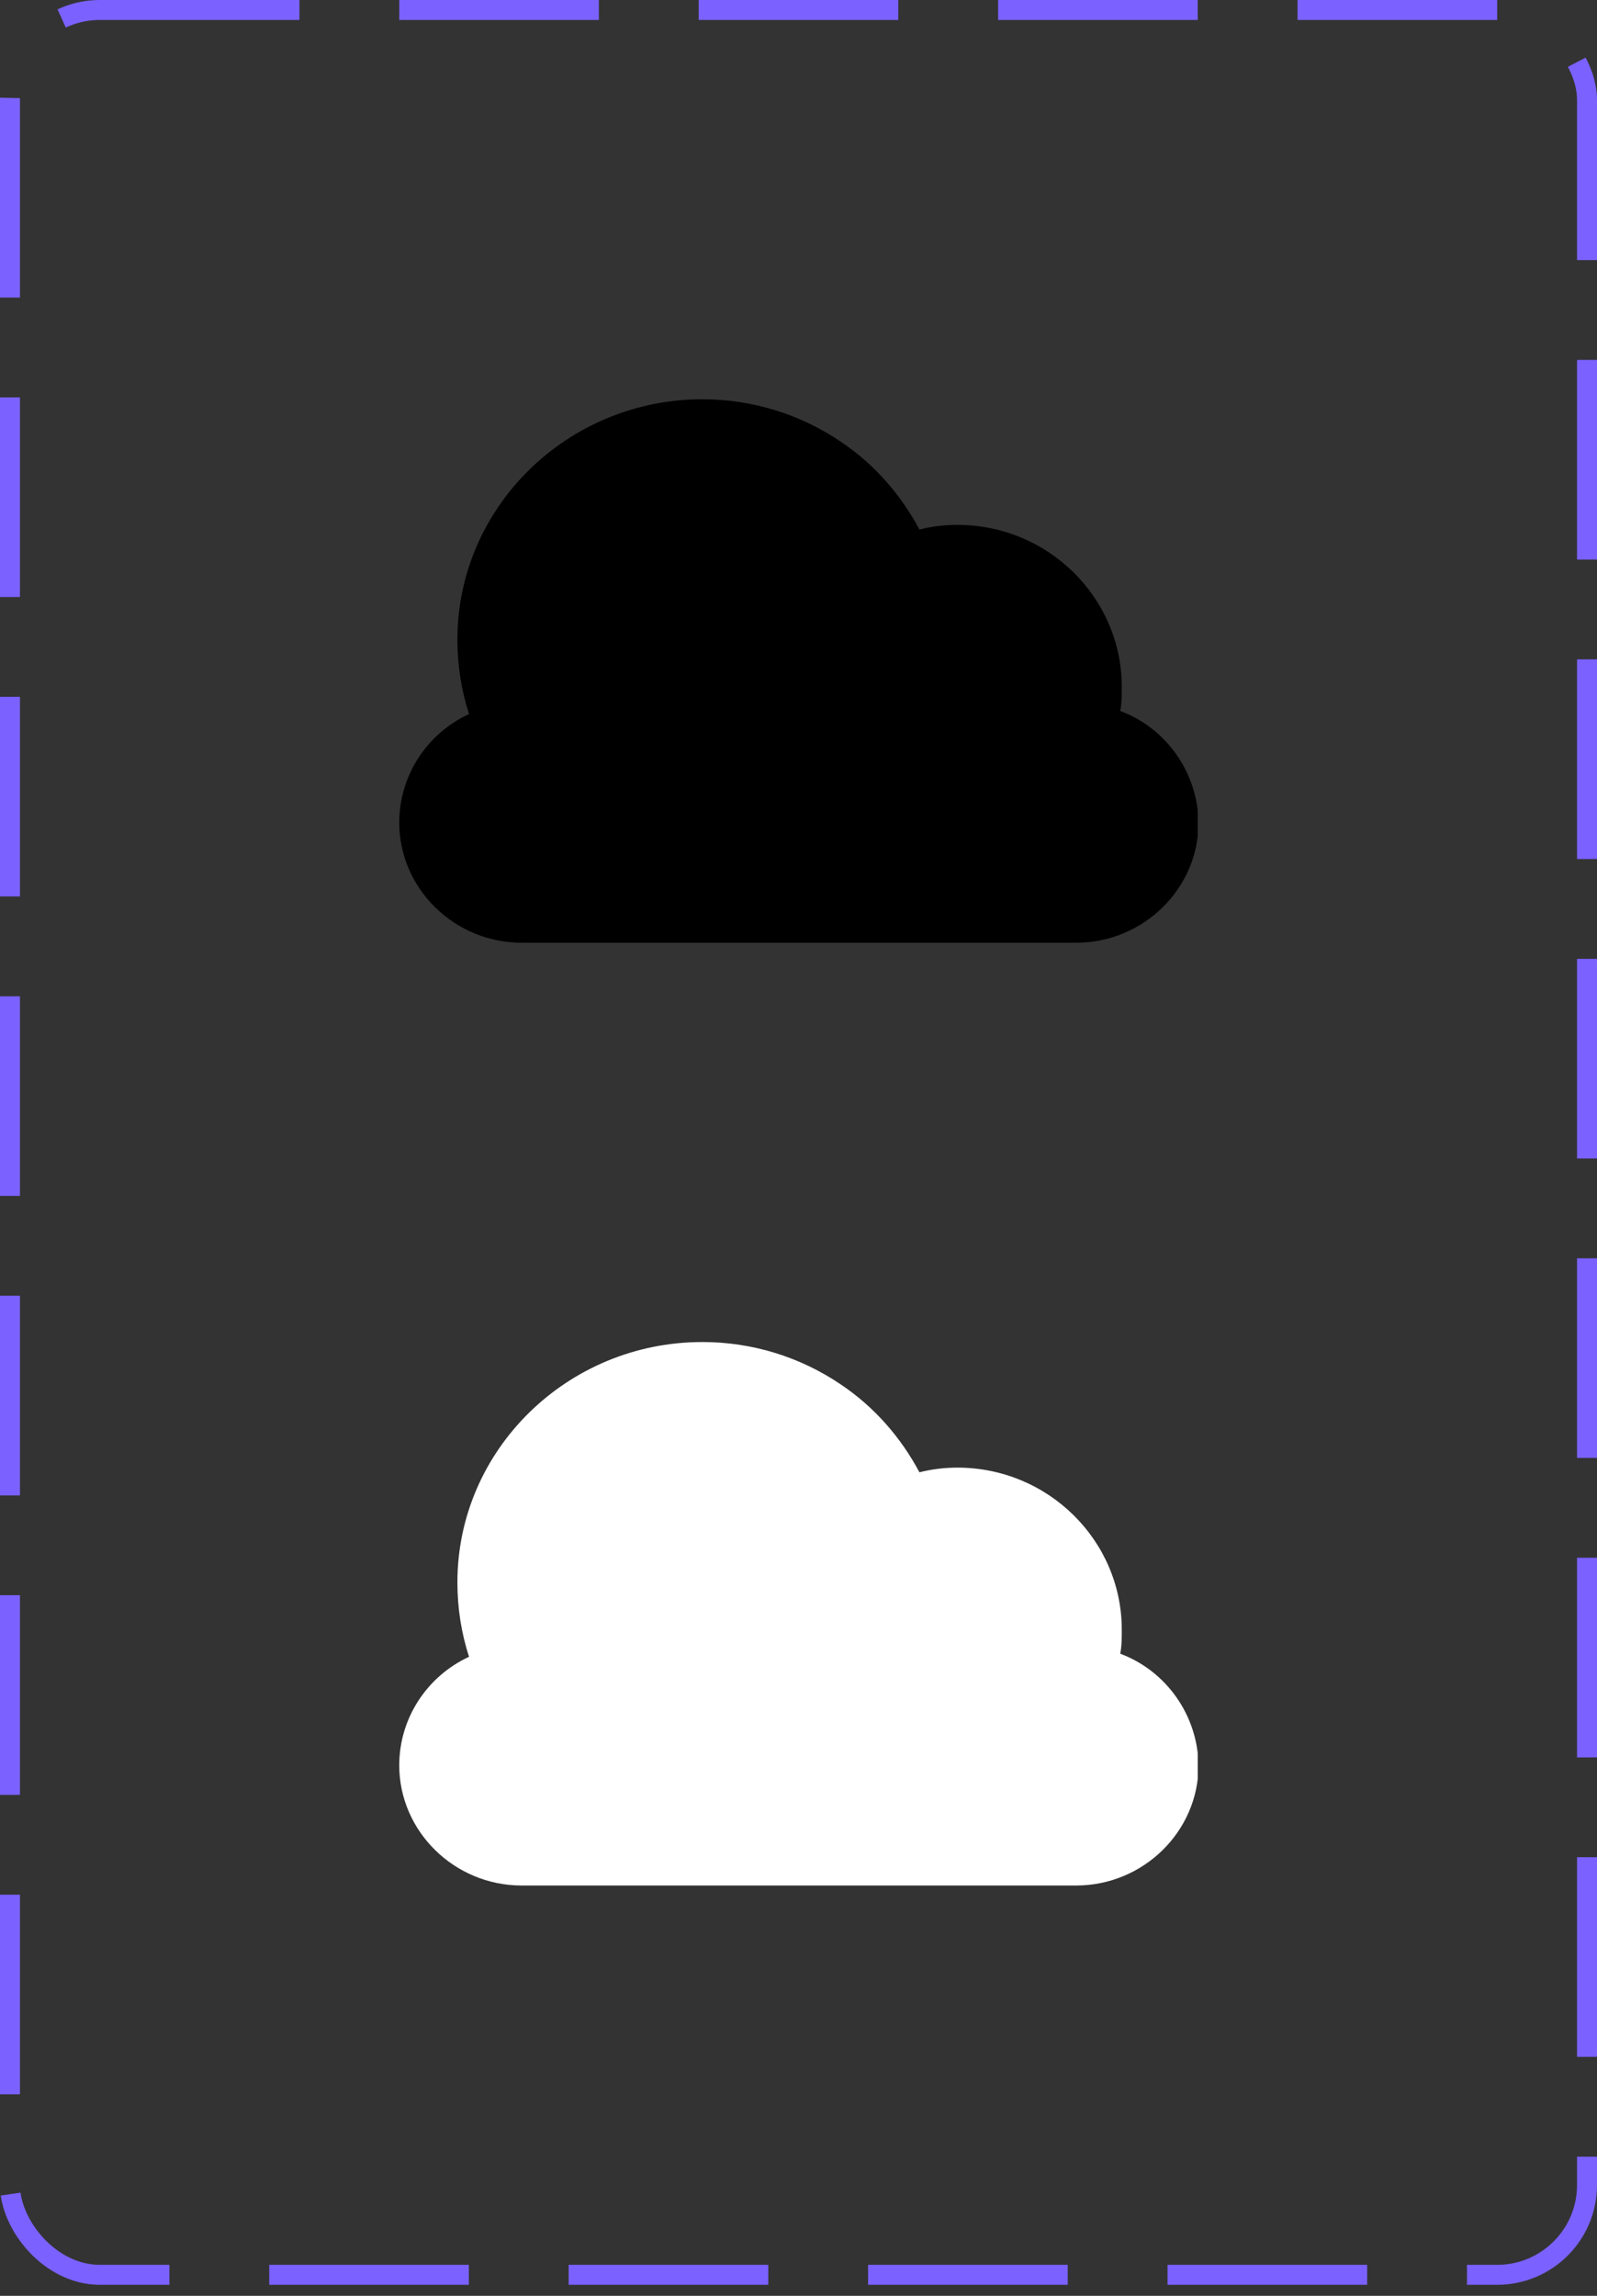 <svg width="80" height="115" viewBox="0 0 80 115" fill="none" xmlns="http://www.w3.org/2000/svg">
<rect x="0" y="0" width="80" height="115" fill="#333333" stroke="none"/>
<g clip-path="url(#clip0_13_2022)">
<path d="M56.117 35.612C56.194 35.223 56.194 34.835 56.194 34.408C56.194 29.942 52.505 26.291 47.961 26.291C47.301 26.291 46.68 26.369 46.058 26.524C45.126 24.777 43.806 23.262 42.136 22.136C40.078 20.738 37.67 20 35.184 20C28.427 20 22.913 25.398 22.913 32.039C22.913 33.32 23.107 34.563 23.495 35.767C21.398 36.738 20 38.835 20 41.204C20 44.505 22.757 47.223 26.136 47.223H53.903C57.282 47.223 60.039 44.505 60.039 41.204C60 38.68 58.408 36.466 56.117 35.612Z" fill="black"/>
</g>
<g clip-path="url(#clip1_13_2022)">
<path d="M56.117 82.835C56.194 82.447 56.194 82.058 56.194 81.631C56.194 77.165 52.505 73.514 47.961 73.514C47.301 73.514 46.68 73.592 46.058 73.748C45.126 72 43.806 70.485 42.136 69.359C40.078 67.961 37.67 67.223 35.184 67.223C28.427 67.223 22.913 72.621 22.913 79.262C22.913 80.544 23.107 81.786 23.495 82.99C21.398 83.961 20 86.058 20 88.427C20 91.728 22.757 94.447 26.136 94.447H53.903C57.282 94.447 60.039 91.728 60.039 88.427C60 85.903 58.408 83.689 56.117 82.835Z" fill="white"/>
</g>
<rect x="0.5" y="0.5" width="79" height="113.447" rx="4.5" stroke="#7B61FF" stroke-dasharray="10 5"/>
<defs>
<clipPath id="clip0_13_2022">
<rect width="40" height="27.223" fill="white" transform="translate(20 20)"/>
</clipPath>
<clipPath id="clip1_13_2022">
<rect width="40" height="27.223" fill="white" transform="translate(20 67.223)"/>
</clipPath>
</defs>
</svg>
